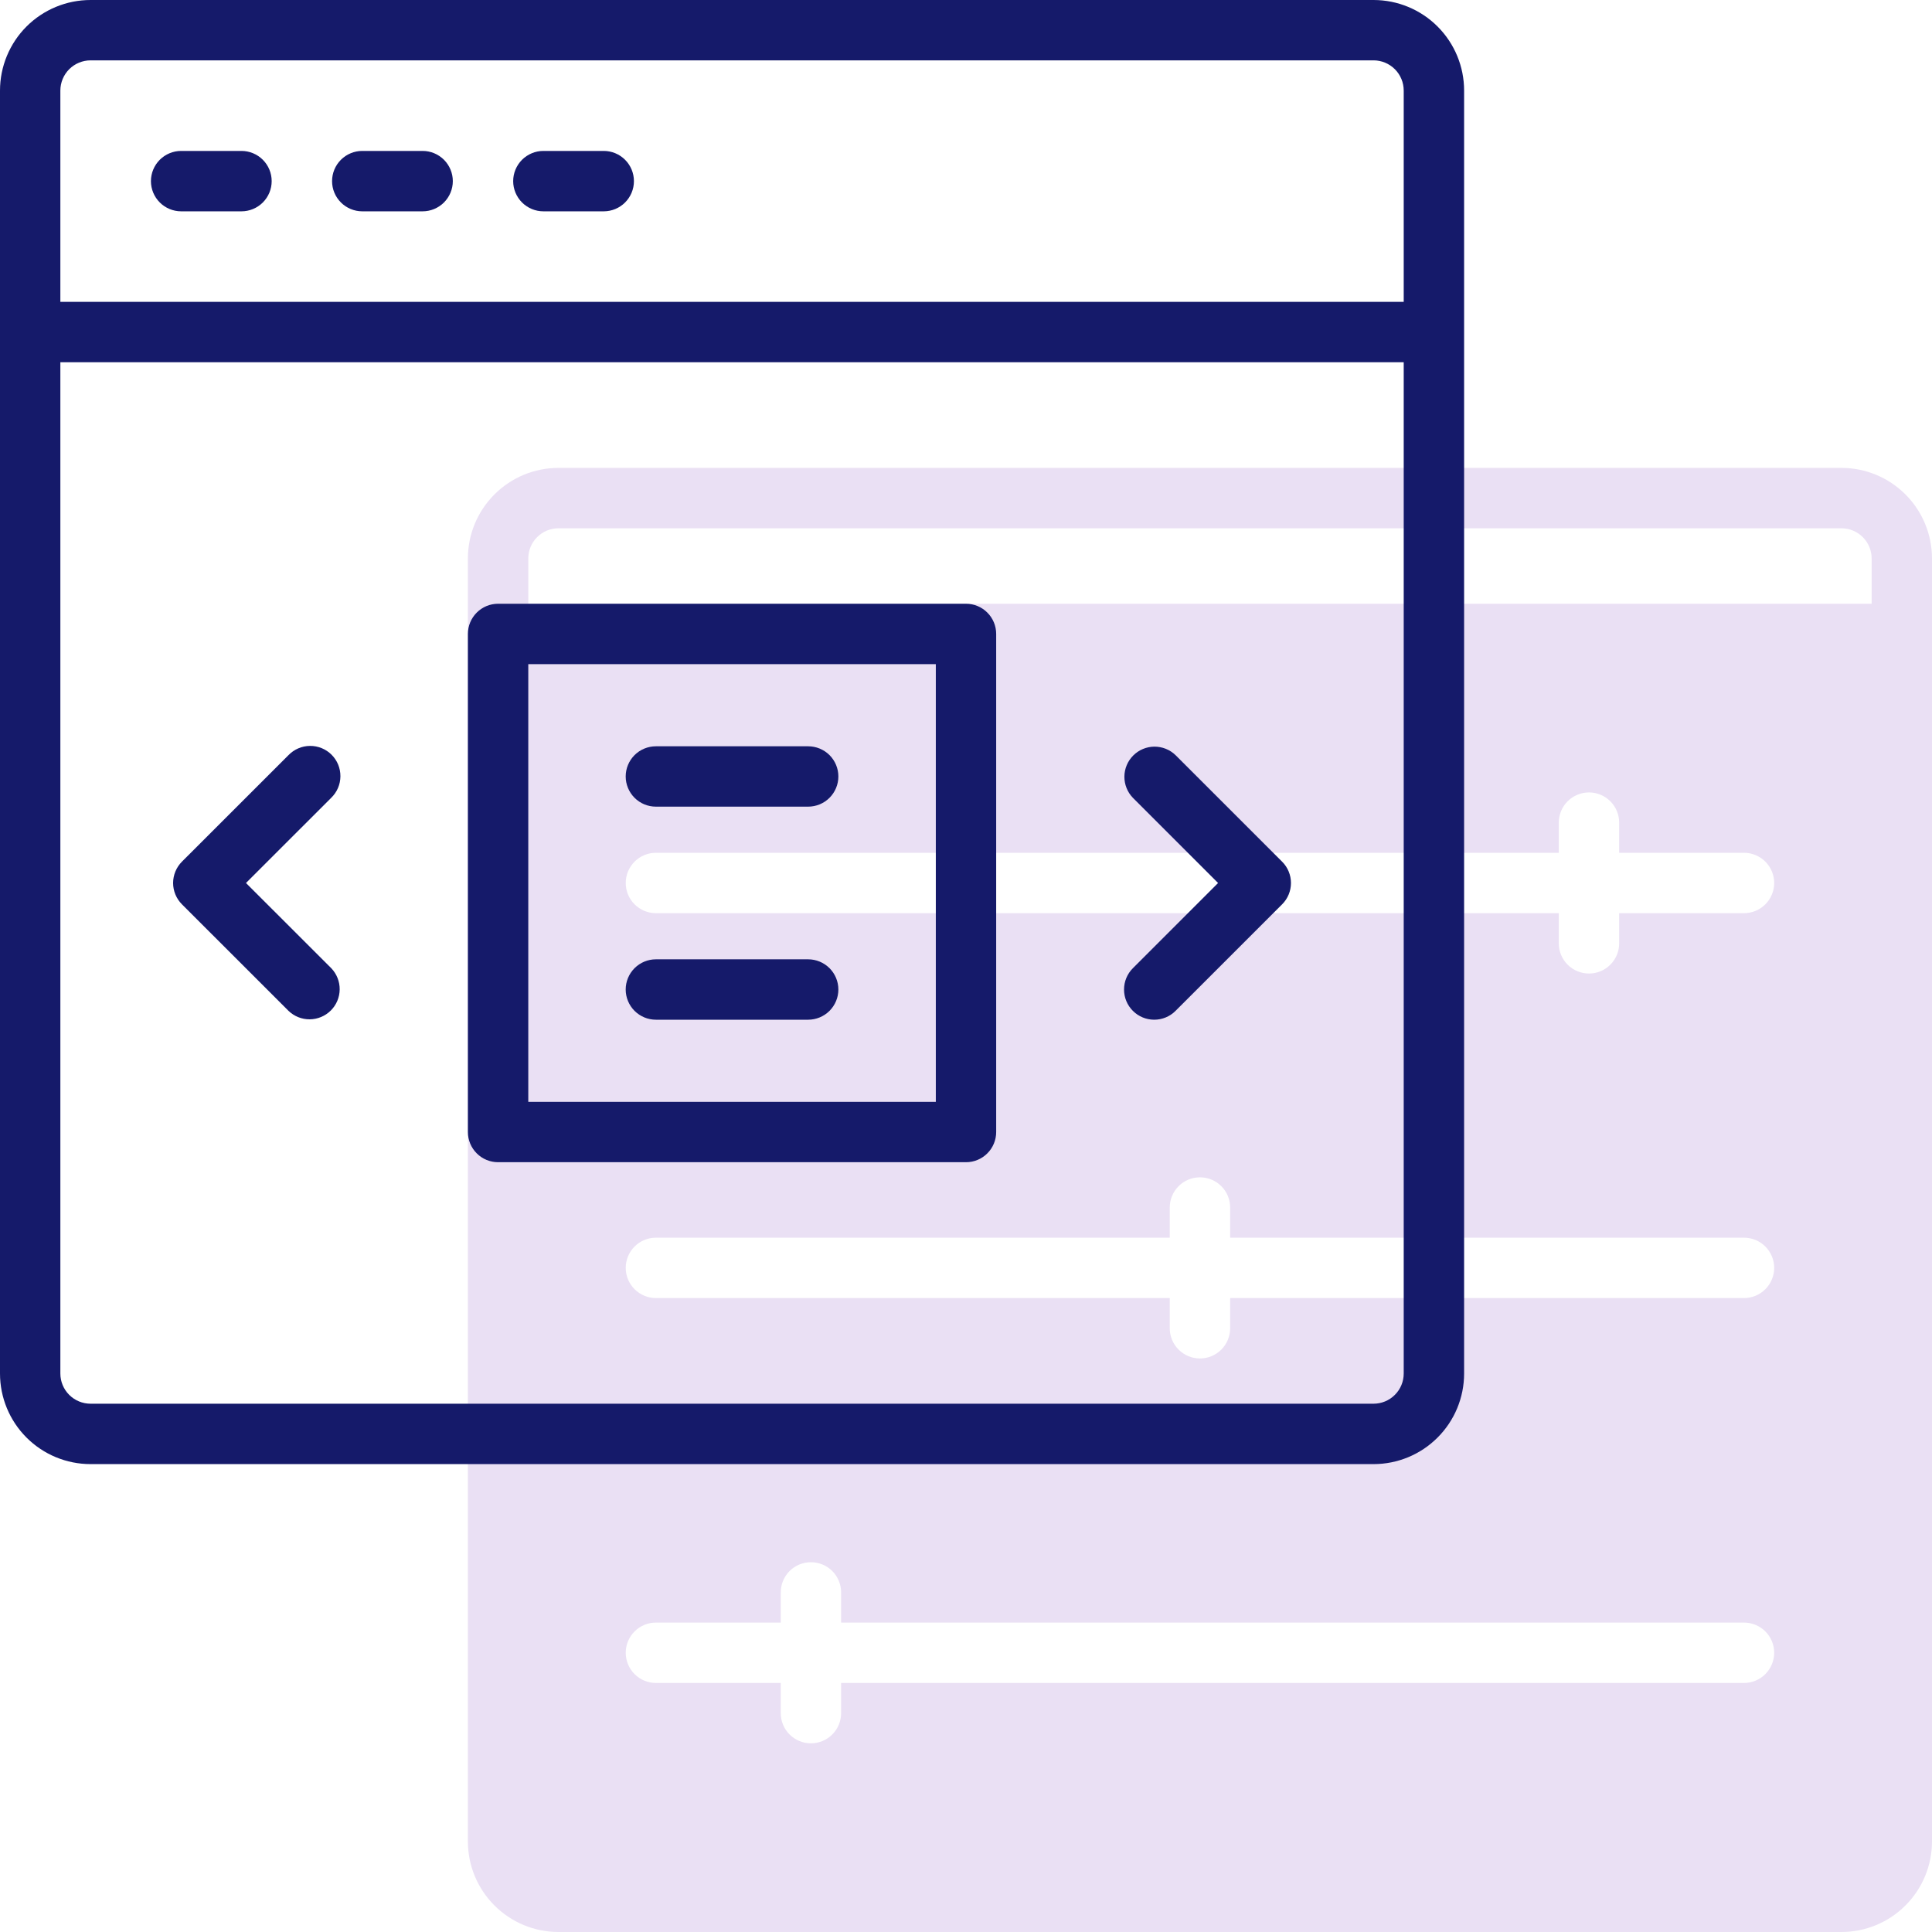 <svg width="50" height="50" viewBox="0 0 50 50" fill="none" xmlns="http://www.w3.org/2000/svg">
<g clip-path="url(#clip0_2537_533)">
<path d="M50 14.453C50 13.832 49.753 13.235 49.313 12.796C48.874 12.356 48.278 12.109 47.656 12.109H14.453C13.832 12.109 13.235 12.356 12.796 12.796C12.356 13.235 12.109 13.832 12.109 14.453V16.406V47.656C12.109 48.278 12.356 48.874 12.796 49.313C13.235 49.753 13.832 50 14.453 50H47.656C48.278 50 48.874 49.753 49.313 49.313C49.753 48.874 50 48.278 50 47.656V16.406V14.453ZM45.134 43.555H21.768V44.336C21.768 44.543 21.686 44.742 21.539 44.888C21.393 45.035 21.194 45.117 20.987 45.117C20.779 45.117 20.581 45.035 20.434 44.888C20.288 44.742 20.206 44.543 20.206 44.336V43.555H16.975C16.768 43.555 16.569 43.472 16.423 43.326C16.276 43.179 16.194 42.981 16.194 42.773C16.194 42.566 16.276 42.367 16.423 42.221C16.569 42.075 16.768 41.992 16.975 41.992H20.206V41.211C20.206 41.004 20.288 40.805 20.434 40.658C20.581 40.512 20.779 40.43 20.987 40.43C21.194 40.43 21.393 40.512 21.539 40.658C21.686 40.805 21.768 41.004 21.768 41.211V41.992H45.134C45.342 41.992 45.54 42.075 45.687 42.221C45.833 42.367 45.916 42.566 45.916 42.773C45.916 42.981 45.833 43.179 45.687 43.326C45.54 43.472 45.342 43.555 45.134 43.555ZM45.134 33.594H31.836V34.376C31.836 34.583 31.754 34.782 31.607 34.928C31.461 35.075 31.262 35.157 31.055 35.157C30.848 35.157 30.649 35.075 30.502 34.928C30.356 34.782 30.273 34.583 30.273 34.376V33.594H16.975C16.768 33.594 16.569 33.511 16.423 33.365C16.276 33.218 16.194 33.02 16.194 32.812C16.194 32.605 16.276 32.407 16.423 32.26C16.569 32.114 16.768 32.031 16.975 32.031H30.273V31.25C30.273 31.043 30.356 30.844 30.502 30.698C30.649 30.551 30.848 30.469 31.055 30.469C31.262 30.469 31.461 30.551 31.607 30.698C31.754 30.844 31.836 31.043 31.836 31.25V32.031H45.134C45.342 32.031 45.54 32.114 45.687 32.26C45.833 32.407 45.916 32.605 45.916 32.812C45.916 33.02 45.833 33.218 45.687 33.365C45.54 33.511 45.342 33.594 45.134 33.594ZM45.134 23.633H41.904V24.414C41.904 24.621 41.822 24.82 41.675 24.966C41.529 25.113 41.33 25.195 41.123 25.195C40.916 25.195 40.717 25.113 40.57 24.966C40.424 24.82 40.341 24.621 40.341 24.414V23.633H16.975C16.768 23.633 16.569 23.55 16.423 23.404C16.276 23.258 16.194 23.059 16.194 22.852C16.194 22.644 16.276 22.446 16.423 22.299C16.569 22.153 16.768 22.07 16.975 22.07H40.341V21.289C40.341 21.082 40.424 20.883 40.57 20.737C40.717 20.59 40.916 20.508 41.123 20.508C41.33 20.508 41.529 20.59 41.675 20.737C41.822 20.883 41.904 21.082 41.904 21.289V22.07H45.134C45.342 22.07 45.54 22.153 45.687 22.299C45.833 22.446 45.916 22.644 45.916 22.852C45.916 23.059 45.833 23.258 45.687 23.404C45.54 23.55 45.342 23.633 45.134 23.633ZM48.438 15.625H13.672V14.453C13.672 14.246 13.754 14.047 13.901 13.901C14.047 13.754 14.246 13.672 14.453 13.672H47.656C47.863 13.672 48.062 13.754 48.209 13.901C48.355 14.047 48.438 14.246 48.438 14.453V15.625Z" fill="#EAE0F4"/>
<path d="M35.547 0H2.344C1.722 0 1.126 0.247 0.686 0.686C0.247 1.126 0 1.722 0 2.344L0 35.547C0 36.169 0.247 36.765 0.686 37.204C1.126 37.644 1.722 37.891 2.344 37.891H35.547C36.169 37.891 36.765 37.644 37.204 37.204C37.644 36.765 37.891 36.169 37.891 35.547V2.344C37.891 1.722 37.644 1.126 37.204 0.686C36.765 0.247 36.169 0 35.547 0ZM36.328 35.547C36.328 35.754 36.246 35.953 36.099 36.099C35.953 36.246 35.754 36.328 35.547 36.328H2.344C2.137 36.328 1.938 36.246 1.791 36.099C1.645 35.953 1.562 35.754 1.562 35.547V9.375H36.328V35.547ZM36.328 7.812H1.562V2.344C1.562 2.137 1.645 1.938 1.791 1.791C1.938 1.645 2.137 1.562 2.344 1.562H35.547C35.754 1.562 35.953 1.645 36.099 1.791C36.246 1.938 36.328 2.137 36.328 2.344V7.812Z" fill="#151A6A"/>
<path d="M12.891 30.078H25C25.207 30.078 25.406 29.996 25.552 29.849C25.699 29.703 25.781 29.504 25.781 29.297V16.406C25.781 16.199 25.699 16 25.552 15.854C25.406 15.707 25.207 15.625 25 15.625H12.891C12.683 15.625 12.485 15.707 12.338 15.854C12.192 16 12.109 16.199 12.109 16.406V29.297C12.109 29.504 12.192 29.703 12.338 29.849C12.485 29.996 12.683 30.078 12.891 30.078ZM13.672 17.188H24.219V28.516H13.672V17.188Z" fill="#151A6A"/>
<path d="M20.915 24.827H16.975C16.767 24.827 16.569 24.91 16.422 25.056C16.276 25.203 16.193 25.401 16.193 25.608C16.193 25.816 16.276 26.014 16.422 26.161C16.569 26.307 16.767 26.39 16.975 26.39H20.915C21.122 26.39 21.321 26.307 21.468 26.161C21.614 26.014 21.697 25.816 21.697 25.608C21.697 25.401 21.614 25.203 21.468 25.056C21.321 24.91 21.122 24.827 20.915 24.827Z" fill="#151A6A"/>
<path d="M20.915 19.314H16.975C16.767 19.314 16.569 19.396 16.422 19.542C16.276 19.689 16.193 19.887 16.193 20.095C16.193 20.302 16.276 20.501 16.422 20.647C16.569 20.794 16.767 20.876 16.975 20.876H20.915C21.122 20.876 21.321 20.794 21.468 20.647C21.614 20.501 21.697 20.302 21.697 20.095C21.697 19.887 21.614 19.689 21.468 19.542C21.321 19.396 21.122 19.314 20.915 19.314Z" fill="#151A6A"/>
<path d="M6.25 3.906H4.688C4.48 3.906 4.282 3.989 4.135 4.135C3.989 4.282 3.906 4.48 3.906 4.688C3.906 4.895 3.989 5.093 4.135 5.24C4.282 5.386 4.48 5.469 4.688 5.469H6.25C6.457 5.469 6.656 5.386 6.802 5.24C6.949 5.093 7.031 4.895 7.031 4.688C7.031 4.48 6.949 4.282 6.802 4.135C6.656 3.989 6.457 3.906 6.25 3.906Z" fill="#151A6A"/>
<path d="M10.938 3.906H9.375C9.168 3.906 8.969 3.989 8.823 4.135C8.676 4.282 8.594 4.48 8.594 4.688C8.594 4.895 8.676 5.093 8.823 5.24C8.969 5.386 9.168 5.469 9.375 5.469H10.938C11.145 5.469 11.343 5.386 11.49 5.24C11.636 5.093 11.719 4.895 11.719 4.688C11.719 4.48 11.636 4.282 11.49 4.135C11.343 3.989 11.145 3.906 10.938 3.906Z" fill="#151A6A"/>
<path d="M15.625 3.906H14.062C13.855 3.906 13.657 3.989 13.51 4.135C13.364 4.282 13.281 4.48 13.281 4.688C13.281 4.895 13.364 5.093 13.51 5.24C13.657 5.386 13.855 5.469 14.062 5.469H15.625C15.832 5.469 16.031 5.386 16.177 5.24C16.324 5.093 16.406 4.895 16.406 4.688C16.406 4.48 16.324 4.282 16.177 4.135C16.031 3.989 15.832 3.906 15.625 3.906Z" fill="#151A6A"/>
<path d="M29.319 26.161C29.465 26.308 29.664 26.39 29.871 26.39C30.078 26.39 30.277 26.308 30.423 26.161L33.181 23.404C33.328 23.258 33.41 23.059 33.41 22.852C33.41 22.645 33.328 22.446 33.181 22.3L30.423 19.543C30.276 19.4 30.079 19.322 29.874 19.323C29.669 19.325 29.473 19.407 29.328 19.552C29.183 19.697 29.101 19.893 29.099 20.098C29.098 20.302 29.176 20.5 29.319 20.647L31.524 22.852L29.319 25.057C29.172 25.203 29.09 25.402 29.09 25.609C29.09 25.816 29.172 26.015 29.319 26.161Z" fill="#151A6A"/>
<path d="M7.467 26.161C7.614 26.303 7.812 26.382 8.017 26.38C8.221 26.378 8.417 26.296 8.562 26.151C8.707 26.007 8.789 25.811 8.791 25.606C8.793 25.401 8.714 25.204 8.572 25.056L6.366 22.852L8.572 20.647C8.646 20.575 8.706 20.489 8.747 20.393C8.788 20.298 8.809 20.195 8.81 20.092C8.811 19.988 8.791 19.885 8.752 19.789C8.713 19.693 8.655 19.606 8.581 19.532C8.508 19.459 8.421 19.401 8.325 19.362C8.229 19.323 8.126 19.303 8.022 19.304C7.918 19.305 7.816 19.326 7.721 19.367C7.625 19.408 7.539 19.468 7.467 19.542L4.709 22.299C4.563 22.446 4.48 22.644 4.48 22.852C4.48 23.059 4.563 23.257 4.709 23.404L7.467 26.161Z" fill="#151A6A"/>
</g>
<defs>
<clipPath id="clip0_2537_533">
<rect width="50" height="50" fill="white"/>
</clipPath>
</defs>
</svg>
